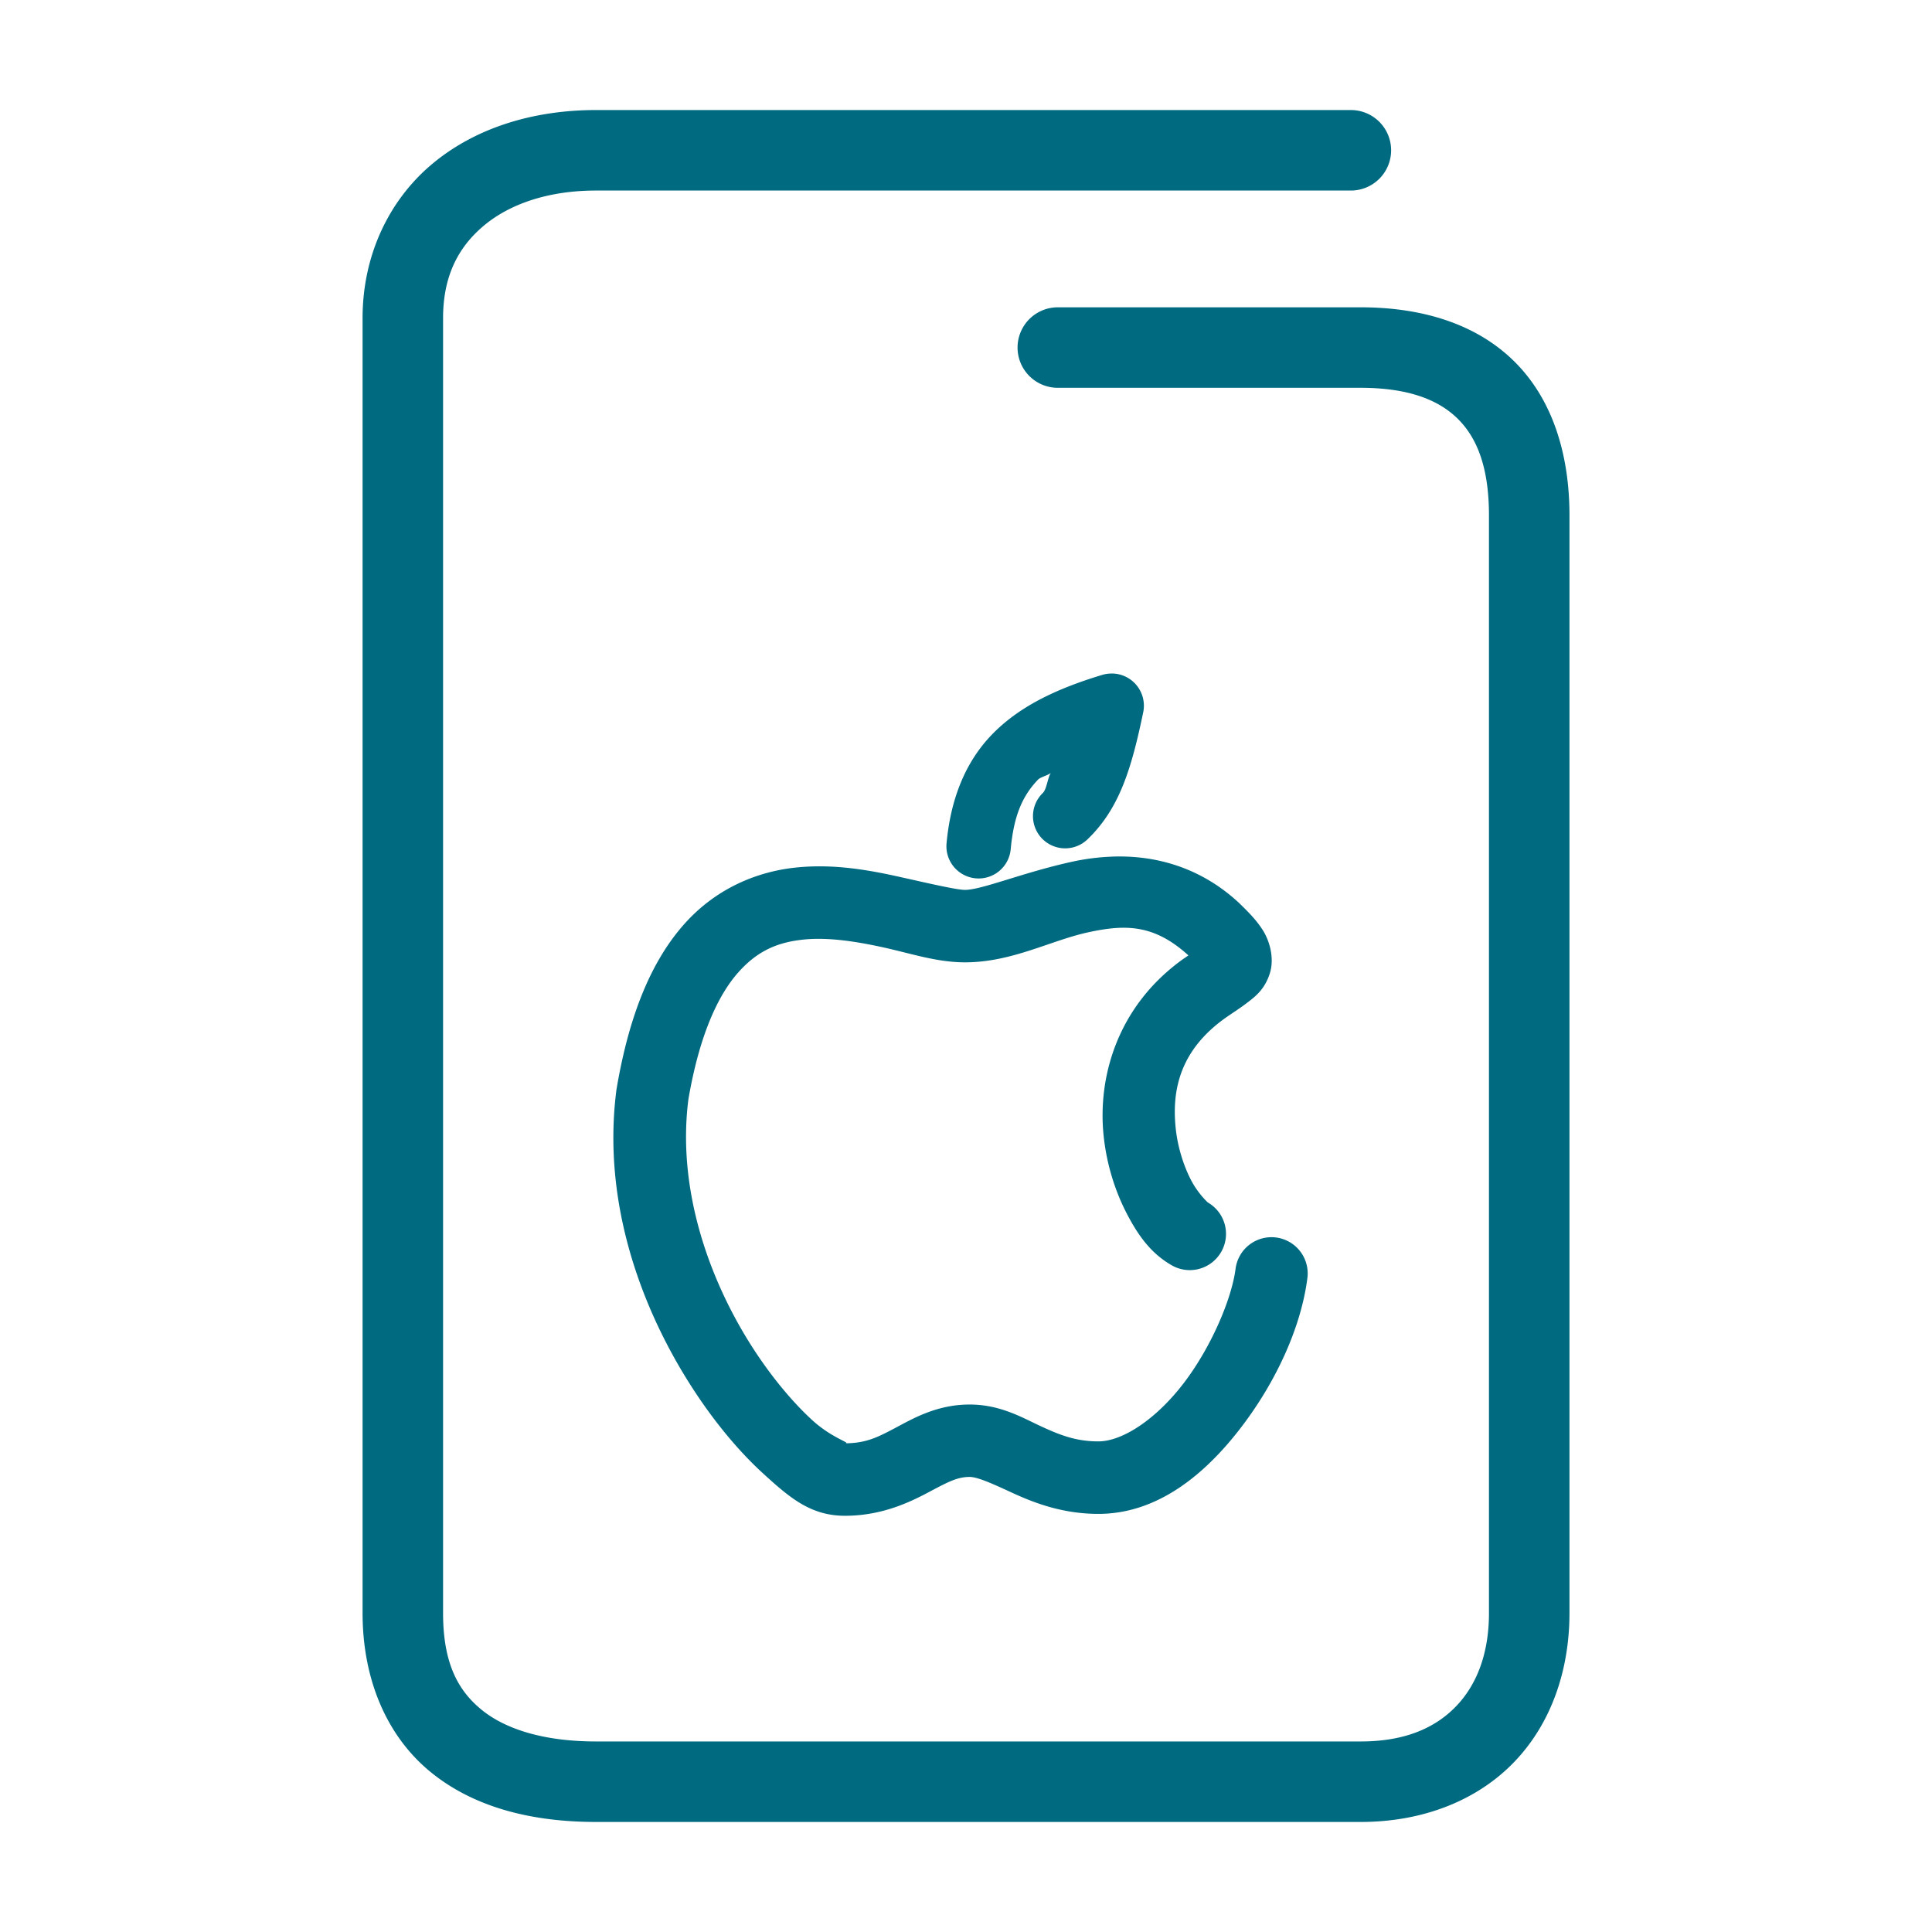 <svg xmlns="http://www.w3.org/2000/svg" width="48" height="48">
	<path d="m 14.809,2.734 c -1.586,0 -3.026,0.455 -4.092,1.357 C 9.651,4.994 9.008,6.357 9.008,7.904 V 40.074 c 0,1.681 0.62,3.086 1.707,3.965 1.087,0.879 2.523,1.227 4.094,1.227 h 18.996 c 1.547,0 2.893,-0.534 3.811,-1.486 0.918,-0.952 1.377,-2.274 1.377,-3.705 V 12.805 c 0,-1.577 -0.451,-2.931 -1.396,-3.85 -0.946,-0.919 -2.285,-1.32 -3.791,-1.32 h -7.525 a 1,1 0 0 0 -1,1 1,1 0 0 0 1,1 h 7.525 c 1.162,0 1.917,0.288 2.398,0.756 0.482,0.468 0.789,1.2 0.789,2.414 v 27.27 c 0,1.013 -0.306,1.786 -0.818,2.318 -0.513,0.532 -1.261,0.873 -2.369,0.873 H 14.809 c -1.271,0 -2.233,-0.293 -2.836,-0.781 -0.603,-0.488 -0.965,-1.177 -0.965,-2.41 V 7.904 c 0,-1.027 0.364,-1.748 1,-2.287 0.636,-0.539 1.596,-0.883 2.801,-0.883 H 33.562 a 1,1 0 0 0 1,-1 1,1 0 0 0 -1,-1 z M 27.609,16.734 a 0.8,0.8 0 0 0 -0.223,0.033 c -1.165,0.352 -2.085,0.798 -2.754,1.496 -0.669,0.698 -1.017,1.622 -1.115,2.688 a 0.8,0.8 0 0 0 0.725,0.871 0.8,0.8 0 0 0 0.869,-0.725 c 0.077,-0.829 0.287,-1.318 0.678,-1.727 0.06,-0.063 0.245,-0.106 0.318,-0.166 -0.076,0.11 -0.102,0.405 -0.197,0.496 a 0.8,0.8 0 0 0 -0.023,1.131 0.8,0.8 0 0 0 1.131,0.023 c 0.794,-0.762 1.093,-1.754 1.385,-3.158 a 0.8,0.8 0 0 0 -0.793,-0.963 z m 0.02,4.549 c -0.342,0.012 -0.671,0.057 -0.977,0.123 -1.22,0.265 -2.26,0.703 -2.676,0.703 -0.204,0 -0.853,-0.151 -1.602,-0.318 -0.748,-0.167 -1.64,-0.336 -2.592,-0.238 -0.952,0.097 -1.977,0.505 -2.775,1.398 -0.798,0.893 -1.365,2.207 -1.684,4.078 a 0.9,0.9 0 0 0 -0.006,0.033 c -0.361,2.755 0.581,5.335 1.771,7.242 0.595,0.953 1.254,1.744 1.891,2.322 0.637,0.579 1.16,1.033 2.012,1.033 0.919,0 1.613,-0.337 2.086,-0.588 0.473,-0.251 0.707,-0.377 1.012,-0.377 0.181,0 0.493,0.132 1.018,0.375 0.524,0.243 1.253,0.543 2.182,0.543 1.499,0 2.687,-1.02 3.562,-2.17 0.875,-1.15 1.478,-2.491 1.631,-3.691 a 0.9,0.9 0 0 0 -0.779,-1.006 0.9,0.9 0 0 0 -1.006,0.779 c -0.092,0.727 -0.59,1.922 -1.279,2.828 -0.689,0.906 -1.529,1.459 -2.129,1.459 -0.559,0 -0.958,-0.159 -1.426,-0.375 -0.467,-0.216 -1.01,-0.541 -1.773,-0.541 -0.82,0 -1.42,0.355 -1.855,0.586 -0.436,0.231 -0.727,0.377 -1.242,0.377 0.178,0 -0.313,-0.121 -0.801,-0.564 -0.488,-0.443 -1.063,-1.121 -1.576,-1.943 -1.025,-1.642 -1.797,-3.847 -1.512,-6.045 0.282,-1.638 0.757,-2.609 1.246,-3.156 0.492,-0.55 1.001,-0.743 1.617,-0.807 0.617,-0.063 1.328,0.05 2.016,0.203 0.688,0.154 1.305,0.363 1.994,0.363 1.162,0 2.123,-0.543 3.059,-0.746 0.921,-0.2 1.633,-0.205 2.49,0.574 -0.041,0.028 -0.051,0.035 -0.096,0.066 a 0.9,0.9 0 0 0 -0.01,0.006 c -1.659,1.171 -2.15,2.946 -2.002,4.396 0.074,0.725 0.287,1.384 0.57,1.934 0.284,0.549 0.603,0.999 1.123,1.297 a 0.9,0.9 0 0 0 1.229,-0.332 0.9,0.9 0 0 0 -0.332,-1.229 c -2.96e-4,-1.7e-4 -0.242,-0.217 -0.42,-0.562 -0.178,-0.345 -0.33,-0.809 -0.379,-1.291 -0.099,-0.965 0.121,-1.945 1.25,-2.742 0.193,-0.133 0.362,-0.24 0.537,-0.375 0.178,-0.137 0.419,-0.313 0.549,-0.711 0.13,-0.398 -0.014,-0.839 -0.172,-1.086 -0.158,-0.247 -0.337,-0.428 -0.566,-0.652 a 0.9,0.9 0 0 0 -0.014,-0.014 c -0.663,-0.619 -1.393,-0.944 -2.109,-1.082 -0.358,-0.069 -0.713,-0.09 -1.055,-0.078 z" fill="#006A80"/>
</svg>

